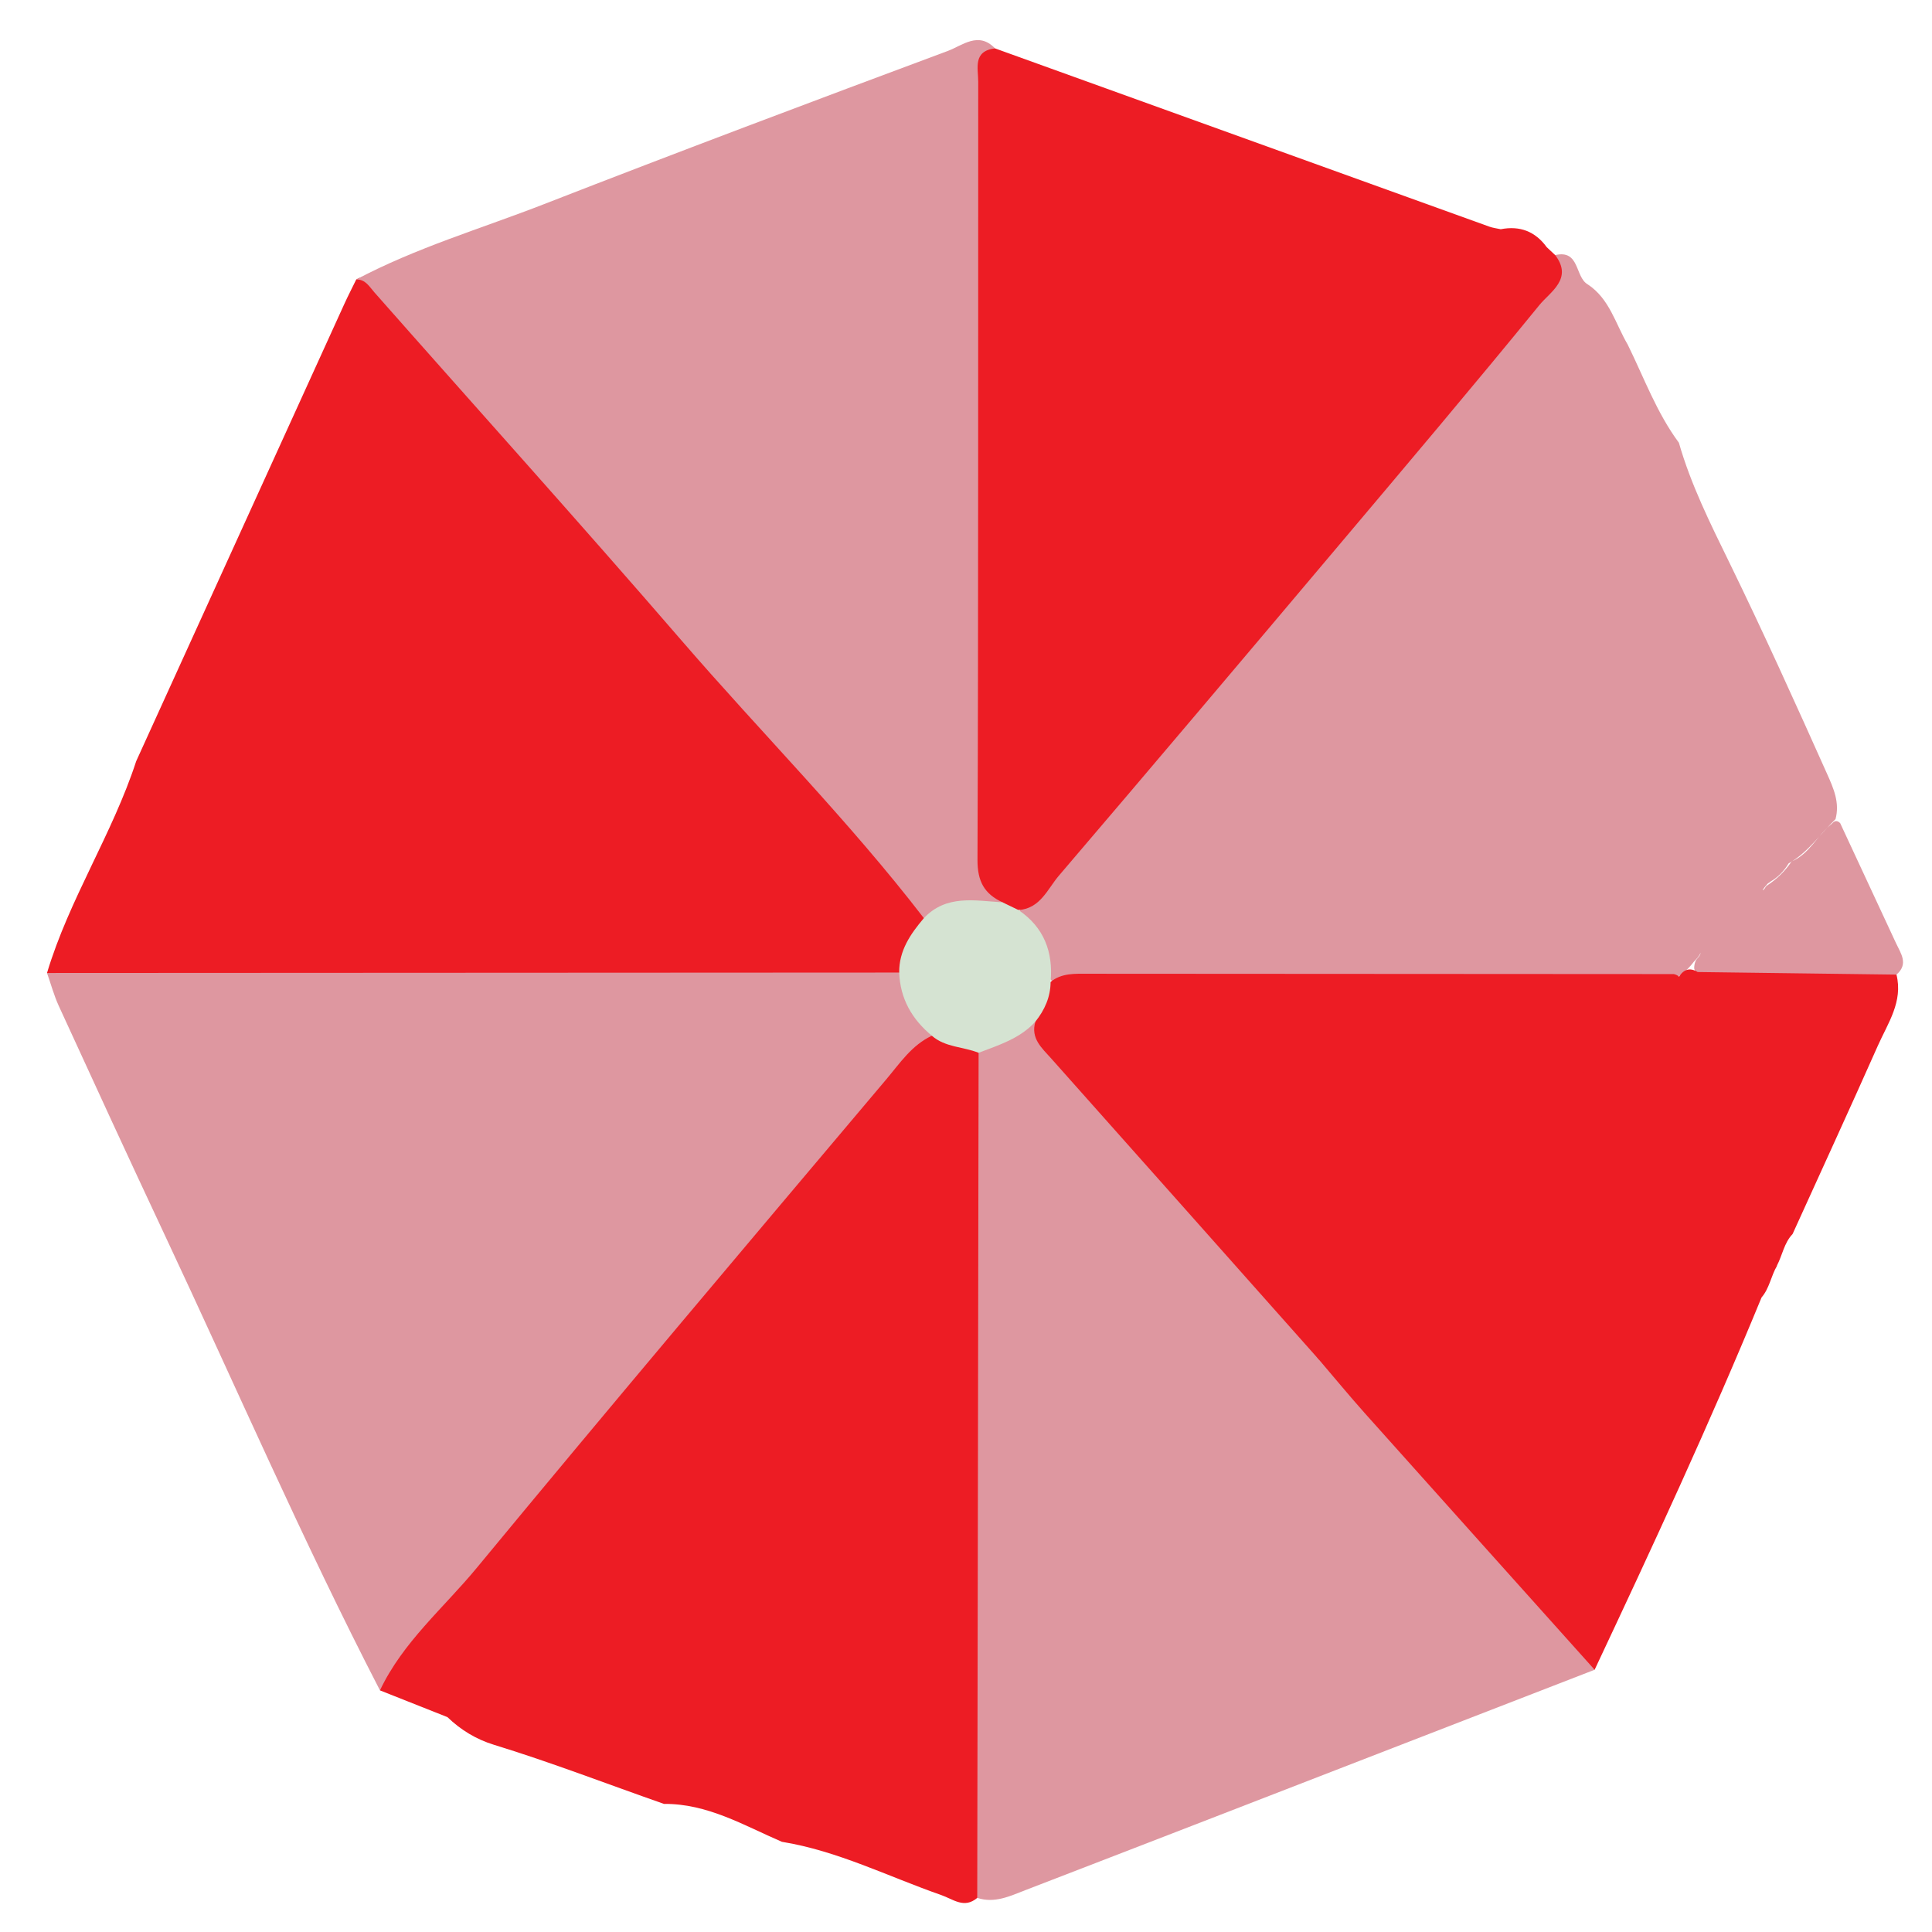 <?xml version="1.0" encoding="utf-8"?>
<!-- Generator: Adobe Illustrator 16.0.0, SVG Export Plug-In . SVG Version: 6.00 Build 0)  -->
<!DOCTYPE svg PUBLIC "-//W3C//DTD SVG 1.1//EN" "http://www.w3.org/Graphics/SVG/1.1/DTD/svg11.dtd">
<svg version="1.1" id="Layer_1" xmlns="http://www.w3.org/2000/svg" xmlns:xlink="http://www.w3.org/1999/xlink" x="0px" y="0px"
	 width="400px" height="400px" viewBox="0 0 400 400" enable-background="new 0 0 400 400" xml:space="preserve">
<g>
	<path fill-rule="evenodd" clip-rule="evenodd" fill="#DE97A0" d="M380.99,170.427c3.856,8.281,7.713,16.557,11.556,24.837
		c1.004,2.152,2.646,4.31,0.104,6.52c-3.161,2.857-7.115,2.383-10.828,2.299c-9.457-0.224-18.958,0.992-28.352-0.853
		c-1.278-0.532-2.379-1.261-2.707-2.725c-0.009-0.506,0.079-0.993,0.258-1.46c0.253-0.662,1.017-1.029,1.061-1.816
		c-0.253,0.747-0.812,1.271-1.363,1.859c-1.699,2.242-3.768,3.84-6.54,4.426c-11.646,1.354-23.324,0.577-34.978,0.627
		c-29.855,0.132-59.712,0.014-89.552,0.101c-6.256-2.924-5.018-10.539-9.205-14.773c8.193-11.799,18.125-22.201,27.378-33.143
		c26.67-31.525,52.82-63.485,79.641-94.885c2.185-2.556,2.966-5.778,4.518-8.627c5.122-1.184,4.065,4.491,6.715,6.049
		c4.553,2.978,5.764,8.174,8.308,12.492c3.372,6.847,5.985,14.089,10.591,20.307c2.482,8.684,6.51,16.738,10.447,24.797
		c7.047,14.439,13.663,29.083,20.227,43.746c1.357,3.03,2.666,5.981,1.754,9.39c-3.192,3.102-5.708,6.922-9.711,9.167
		c-0.962,1.594-2.209,2.898-3.839,3.812c-0.745,0.787,0.12-0.314-0.603,0.499c-0.346,0.394-0.684,0.785-0.949,1.246
		c0.461-0.129,0.505-0.648,0.855-0.929c2.055-1.361,3.795-2.985,5.14-5.022c3.754-1.583,5.352-5.472,8.369-7.845
		C379.824,169.872,380.392,169.814,380.99,170.427z"/>
	<path fill-rule="evenodd" clip-rule="evenodd" fill="#ED1C24" d="M9.734,201.446c4.576-15.284,13.531-28.725,18.465-43.856
		c14.355-31.547,28.715-63.09,43.079-94.632c0.782-1.722,1.655-3.399,2.48-5.094c4.297-2.334,5.637,1.762,7.438,3.812
		c20.963,23.843,42.135,47.504,62.991,71.44c13.552,15.558,27.58,30.69,41.23,46.151c2.972,3.363,6.639,6.589,6.758,11.729
		c-2.063,4.504-2.817,9.855-8.018,12.336c-3.453,1.037-6.999,0.9-10.522,0.904c-50.238,0.031-100.472,0.036-150.709-0.021
		C18.379,204.215,13.59,204.924,9.734,201.446z"/>
	<path fill-rule="evenodd" clip-rule="evenodd" fill="#DE97A0" d="M191.276,190.093c-15.544-20.208-33.571-38.26-50.207-57.528
		C120.15,108.341,98.712,84.56,77.532,60.552c-1.079-1.221-1.846-2.725-3.773-2.689c12.408-6.585,25.885-10.535,38.901-15.607
		c27.774-10.824,55.678-21.318,83.611-31.724c2.957-1.101,6.321-4.109,9.737-0.515c-1.508,54.653-0.312,109.32-0.639,163.979
		c-0.019,3.575,0.542,7.037,2.263,10.228c0.84,2.294-0.28,3.856-2.396,3.886C200.471,188.177,196.077,190.53,191.276,190.093z"/>
	<path fill-rule="evenodd" clip-rule="evenodd" fill="#ED1C24" d="M207.57,186.819c-3.757-1.747-5.21-4.303-5.191-8.813
		c0.205-53.694,0.11-107.389,0.151-161.083c0-2.755-1.159-6.363,3.479-6.905c34.115,12.311,68.227,24.616,102.348,36.908
		c0.751,0.27,1.567,0.359,2.354,0.533c3.948-0.768,7.136,0.439,9.513,3.705c0.587,0.55,1.171,1.1,1.757,1.65
		c3.755,4.908-1.038,7.62-3.239,10.313c-13.703,16.801-27.713,33.357-41.69,49.932c-19.224,22.801-38.469,45.579-57.835,68.255
		c-2.344,2.746-3.824,6.789-8.338,7.1C209.089,189.299,208.232,188.262,207.57,186.819z"/>
	<path fill-rule="evenodd" clip-rule="evenodd" fill="#DE97A0" d="M9.734,201.446c58.81-0.026,117.623-0.058,176.435-0.089
		c3.314,3.812,5.214,8.413,7.256,12.939c-6.334,9.514-14.295,17.729-21.634,26.412c-24.939,29.502-49.742,59.117-74.525,88.746
		c-5.906,7.061-11.169,14.801-18.597,20.52c-15.977-30.934-29.813-62.885-44.607-94.377c-7.389-15.732-14.645-31.529-21.892-47.328
		C11.168,206.084,10.538,203.727,9.734,201.446z"/>
	<path fill-rule="evenodd" clip-rule="evenodd" fill="#ED1C24" d="M78.668,349.975c4.712-9.984,13.179-17.051,20.021-25.342
		c28.038-33.957,56.474-67.588,84.875-101.249c2.759-3.274,5.236-7.028,9.371-8.945c5.082-1.017,8.987,0.542,11.468,5.245
		c1.131,3.441,0.988,7.003,0.993,10.535c0.026,49.881,0.044,99.758-0.03,149.635c-0.009,4.527,0.892,9.404-3.039,13.082
		c-2.703,2.307-4.979,0.275-7.482-0.596c-10.935-3.811-21.376-9.133-32.962-11.014c-7.881-3.398-15.404-7.924-24.416-7.848
		c-11.733-4.104-23.319-8.594-35.203-12.238c-3.675-1.129-6.866-3.068-9.631-5.73C87.978,353.662,83.328,351.822,78.668,349.975z"/>
	<path fill-rule="evenodd" clip-rule="evenodd" fill="#DE97A0" d="M202.326,392.936c0.092-58.324,0.186-116.646,0.283-174.965
		c2.637-4.27,7.119-5.517,11.467-6.99c17.035,21.563,35.767,41.656,54.059,62.127c2.183,2.441,4.269,4.943,6.248,7.541
		c17.527,19.508,35.008,39.051,52.098,58.939c1.57,1.828,3.541,3.424,3.67,6.119c-27.705,10.734-55.403,21.473-83.103,32.201
		c-11.582,4.494-23.178,8.949-34.765,13.43C209.076,392.582,205.92,394.115,202.326,392.936z"/>
	<path fill-rule="evenodd" clip-rule="evenodd" fill="#ED1C24" d="M330.15,345.707c-15.869-17.711-31.752-35.408-47.598-53.139
		c-3.23-3.623-6.315-7.373-9.465-11.059c-1.665-1.945-0.742-3.912,0.768-4.938c9.865-6.686,13.555-18.588,22.893-26.037
		c9.24-7.367,17.027-16.625,25.428-25.074c6.887-6.92,13.286-14.332,22.37-18.57c1.934-0.9,2.409-2.809,3.025-4.603
		c0.986-1.561,2.251-2.063,3.918-1.038c13.717,0.179,27.435,0.355,41.155,0.533c1.393,5.605-1.784,10.055-3.853,14.715
		c-5.796,13.046-11.76,26.004-17.657,38.996c-1.766,1.844-2.107,4.391-3.244,6.543l0.026,0.029c-1.251,2.1-1.562,4.656-3.208,6.563
		C353.992,294.68,342.136,320.221,330.15,345.707z"/>
	<path fill-rule="evenodd" clip-rule="evenodd" fill="#ED1C24" d="M348.232,202.994c-0.097,1.416,2.938,2.614-0.39,4.322
		c-18.675,9.607-30.381,27.064-45.36,40.84c-5.371,4.938-12.274,9.459-15.009,15.699c-3.354,7.65-10.991,10.732-14.386,17.654
		c-18.462-20.773-36.914-41.551-55.391-62.3c-1.982-2.233-4.377-4.202-3.323-7.704c-0.312-3.256,0.56-6.065,3.146-8.218
		c2.308-1.859,5.04-1.683,7.762-1.683c40.421,0.031,80.839,0.053,121.261,0.07C347.319,201.846,347.884,202.285,348.232,202.994z"/>
	<path fill-rule="evenodd" clip-rule="evenodd" fill="#D5E3D2" d="M217.52,203.288c-0.026,3.126-1.225,5.812-3.146,8.218
		c-3.173,3.518-7.55,4.85-11.765,6.465c-3.186-1.287-6.91-1.102-9.675-3.532c-4.112-3.399-6.563-7.659-6.766-13.081
		c-0.049-4.545,2.337-7.988,5.107-11.264c4.659-4.941,10.575-3.624,16.294-3.274c1.1,0.532,2.206,1.061,3.307,1.594
		C216.157,191.997,218.07,197.093,217.52,203.288z"/>
</g>
</svg>
